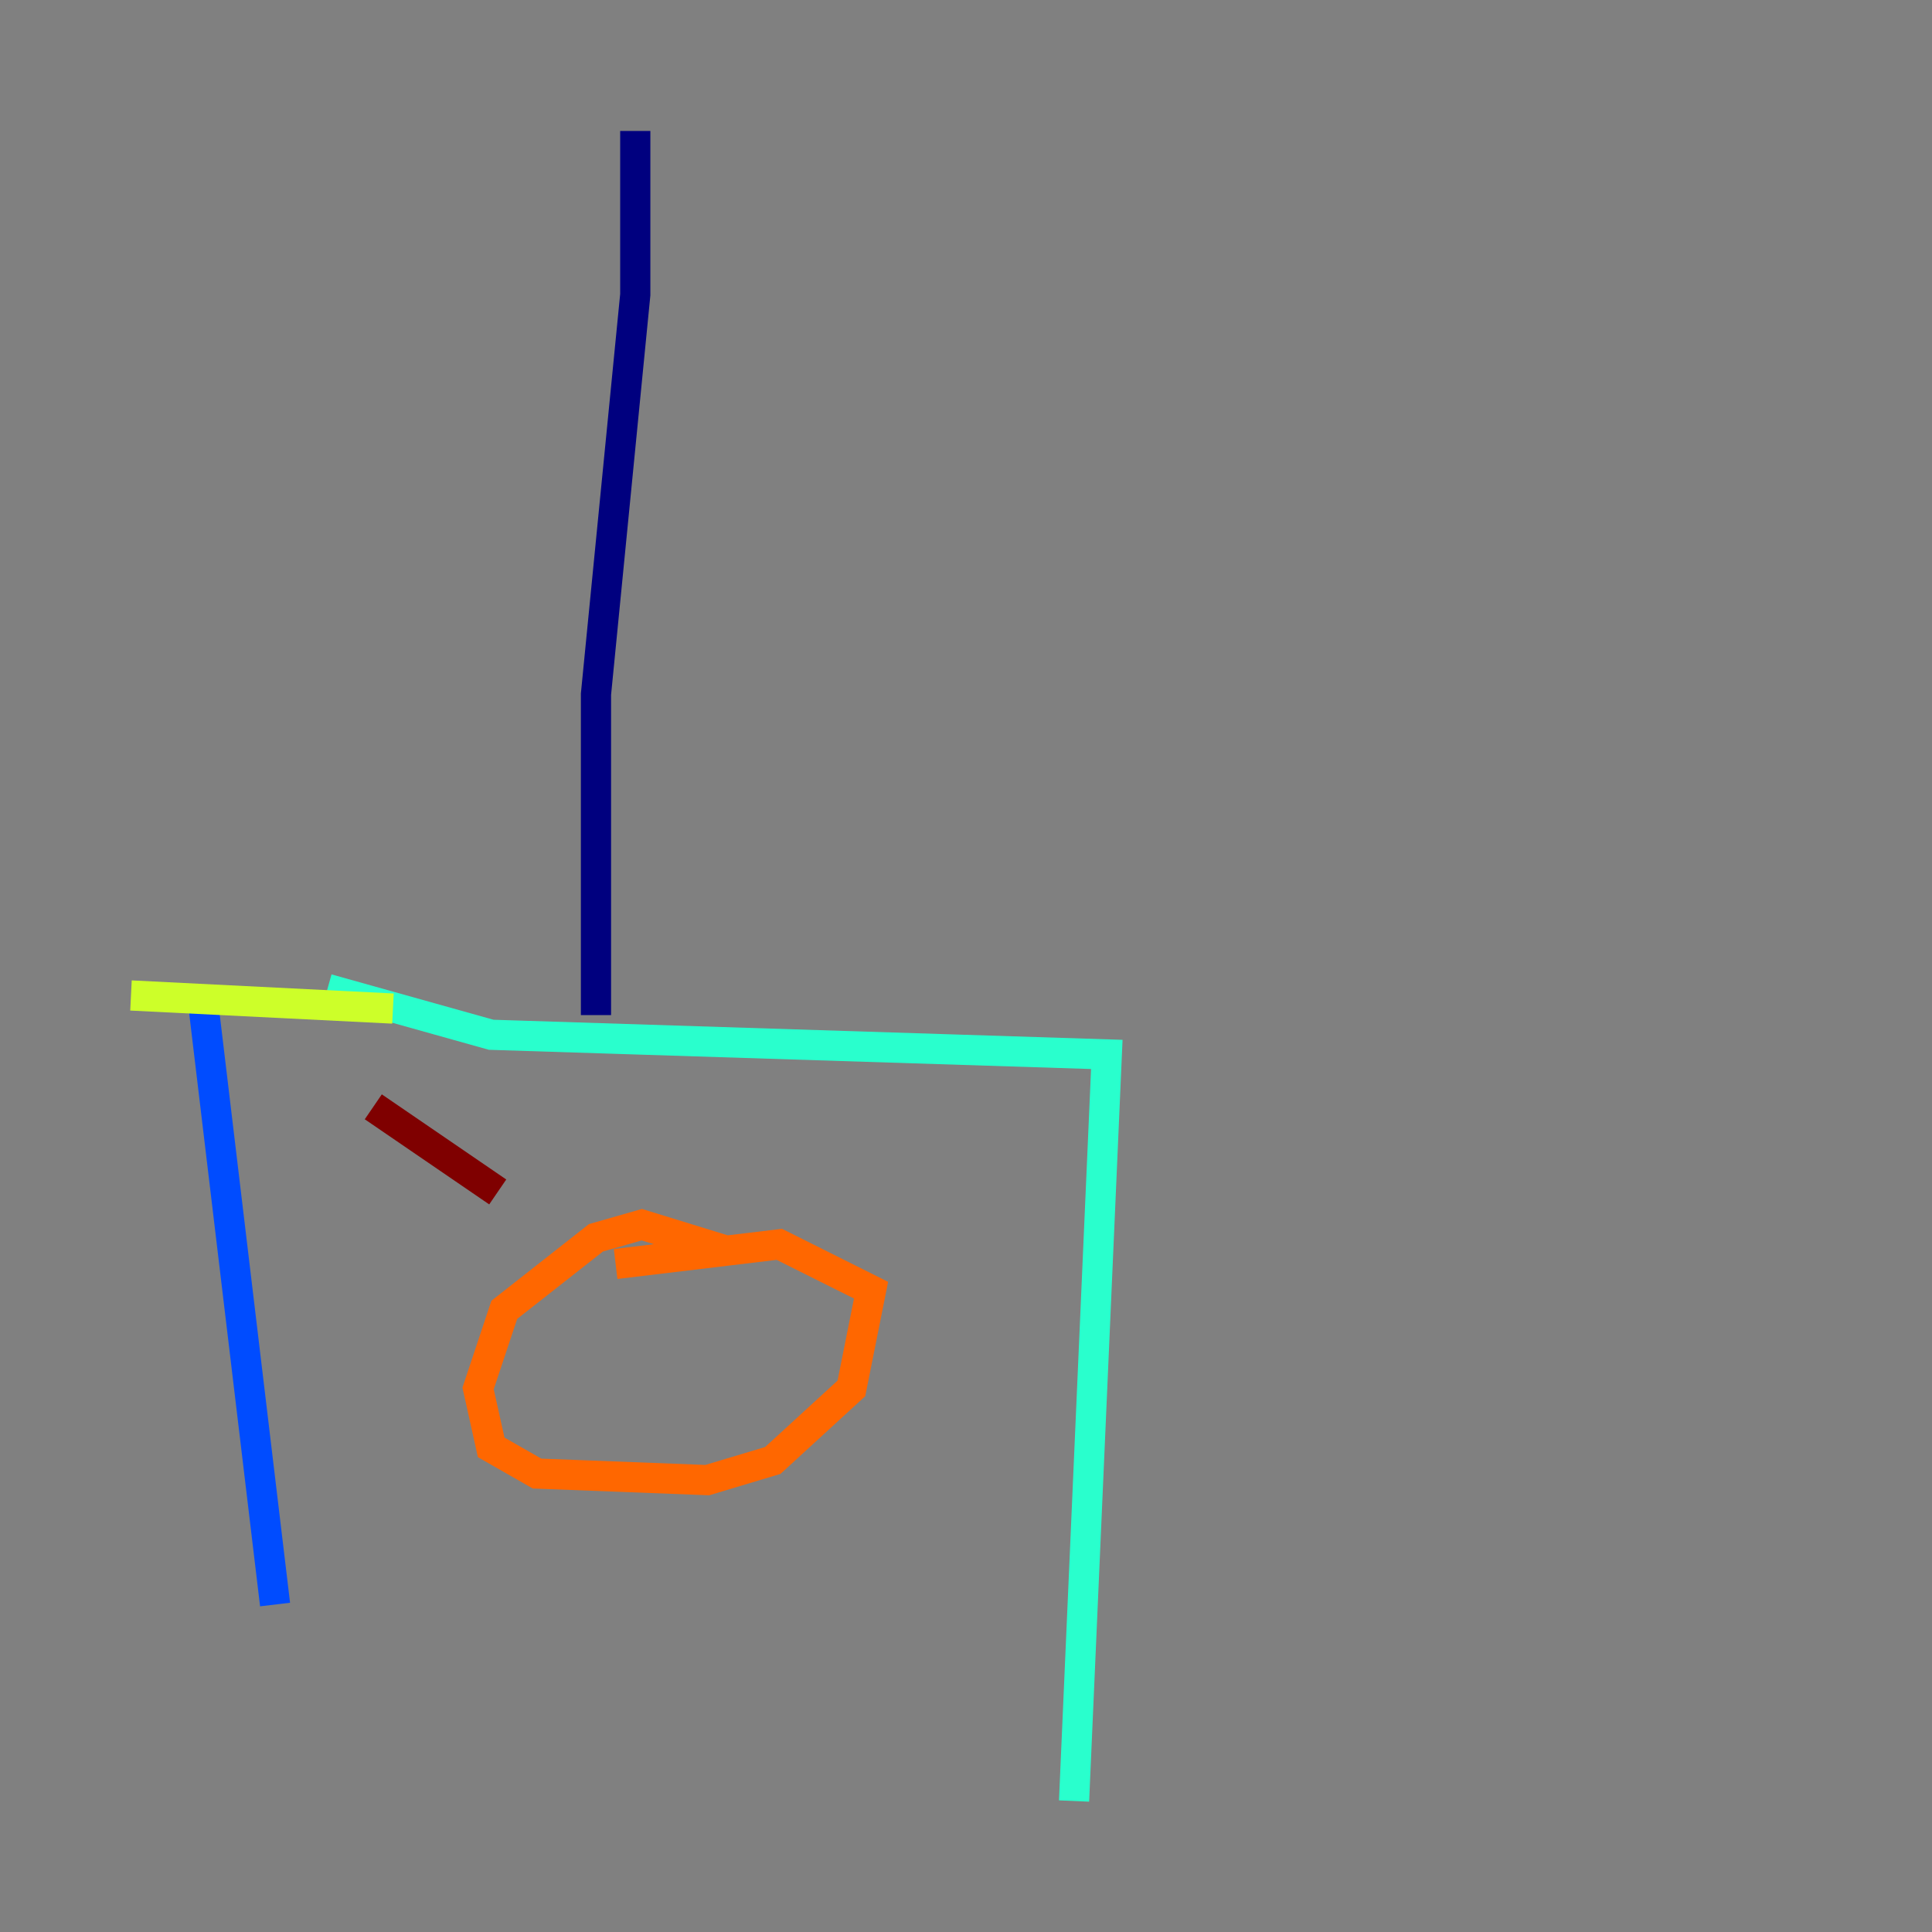 <?xml version="1.0" encoding="utf-8" ?>
<svg baseProfile="tiny" height="128" version="1.2" viewBox="0,0,128,128" width="128" xmlns="http://www.w3.org/2000/svg" xmlns:ev="http://www.w3.org/2001/xml-events" xmlns:xlink="http://www.w3.org/1999/xlink"><rect x="0" y="0" width="128" height="128" fill="#808080" stroke="none"/><defs /><polyline fill="none" points="42.088,8.678 42.088,19.525 39.485,45.993 39.485,67.254" stroke="#00007f" stroke-width="2" /><polyline fill="none" points="13.451,66.386 18.224,106.305" stroke="#004cff" stroke-width="2" /><polyline fill="none" points="21.695,65.519 32.542,68.556 73.329,69.858 71.159,119.322" stroke="#29ffcd" stroke-width="2" /><polyline fill="none" points="26.034,66.82 8.678,65.953" stroke="#cdff29" stroke-width="2" /><polyline fill="none" points="48.163,82.875 42.522,81.139 39.485,82.007 33.41,86.78 31.675,91.986 32.542,95.891 35.58,97.627 46.861,98.061 51.2,96.759 56.407,91.986 57.709,85.478 51.634,82.441 40.786,83.742" stroke="#ff6700" stroke-width="2" /><polyline fill="none" points="32.976,78.969 24.732,73.329" stroke="#7f0000" stroke-width="2" /></svg>